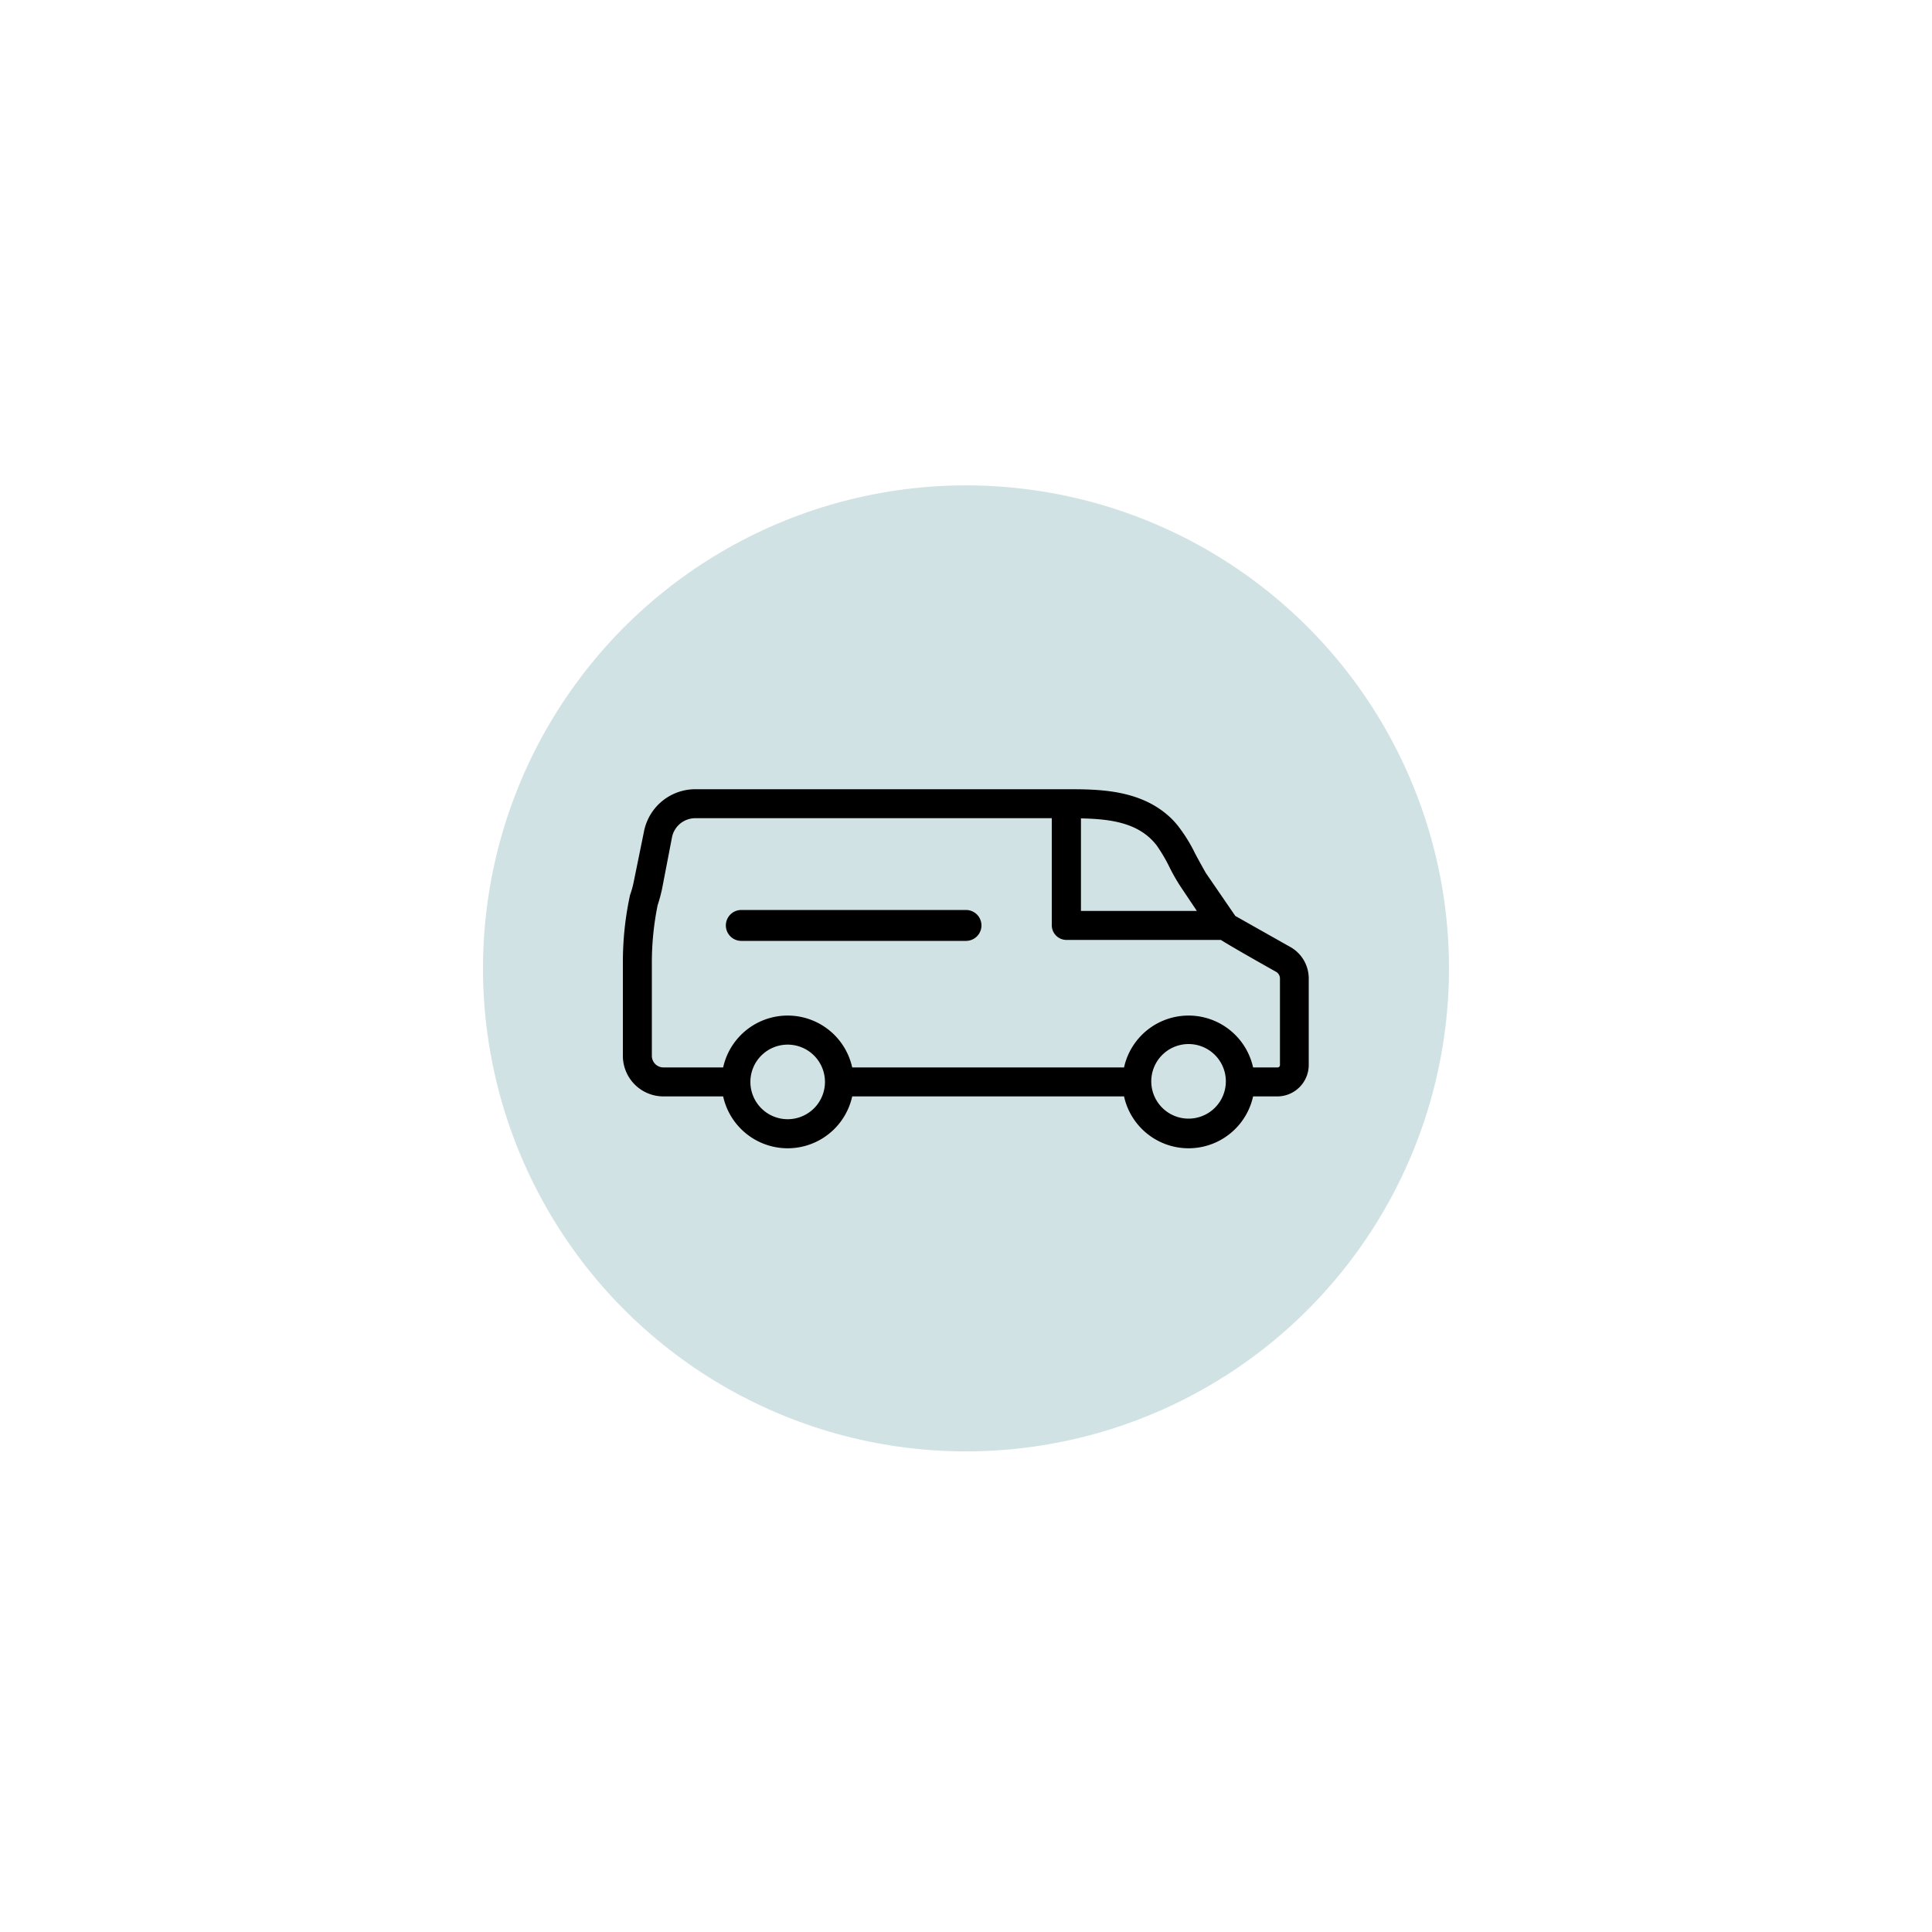 <svg id="Layer_1" data-name="Layer 1" xmlns="http://www.w3.org/2000/svg" viewBox="0 0 100 100"><defs><style>.cls-1{fill:#d1e2e5;}</style></defs><title>18B40000.I_BQX_Icons_Outlined</title><g id="SVGID"><circle class="cls-1" cx="50" cy="50.13" r="25" transform="translate(-5.09 94.6) rotate(-83.99)"/></g><g id="_Group_" data-name="&lt;Group&gt;"><path d="M50,47.1a.8.8,0,0,1,0,1.6H38.37a.8.8,0,1,1,0-1.6Z"/><path d="M59.87,43.76c-.88-1.14-2.28-1.37-3.92-1.4v4.79h6L61.18,46a9.5,9.5,0,0,1-.64-1.1A8.5,8.5,0,0,0,59.87,43.76ZM61.52,57.9A1.93,1.93,0,1,0,59.59,56,1.93,1.93,0,0,0,61.52,57.9ZM38.84,56a1.93,1.93,0,1,0,1.93-1.93A1.93,1.93,0,0,0,38.84,56Zm-5.1-1.34a.6.6,0,0,0,.59.59h3.1a3.42,3.42,0,0,1,6.68,0H58.18a3.42,3.42,0,0,1,6.68,0h1.27a.12.12,0,0,0,.12-.12V50.64a.4.4,0,0,0-.22-.35c-1.78-1-2.52-1.44-2.84-1.64h-8a.76.76,0,0,1-.75-.75V42.35H36a1.23,1.23,0,0,0-1.22,1L34.27,46a8.19,8.19,0,0,1-.23.85,14.87,14.87,0,0,0-.3,3Zm33-5.67a1.87,1.87,0,0,1,1,1.67v4.47a1.63,1.63,0,0,1-1.62,1.62H64.86a3.42,3.42,0,0,1-6.68,0H44.11a3.42,3.42,0,0,1-6.68,0h-3.1a2.1,2.1,0,0,1-2.09-2.09V49.77a16.34,16.34,0,0,1,.37-3.44,4.85,4.85,0,0,0,.19-.68L33.34,43A2.71,2.71,0,0,1,36,40.85H55.2c1.57,0,3.65,0,5.19,1.3a4,4,0,0,1,.66.7,8,8,0,0,1,.81,1.33c.18.34.36.66.55,1l1.53,2.23Z"/></g></svg>
